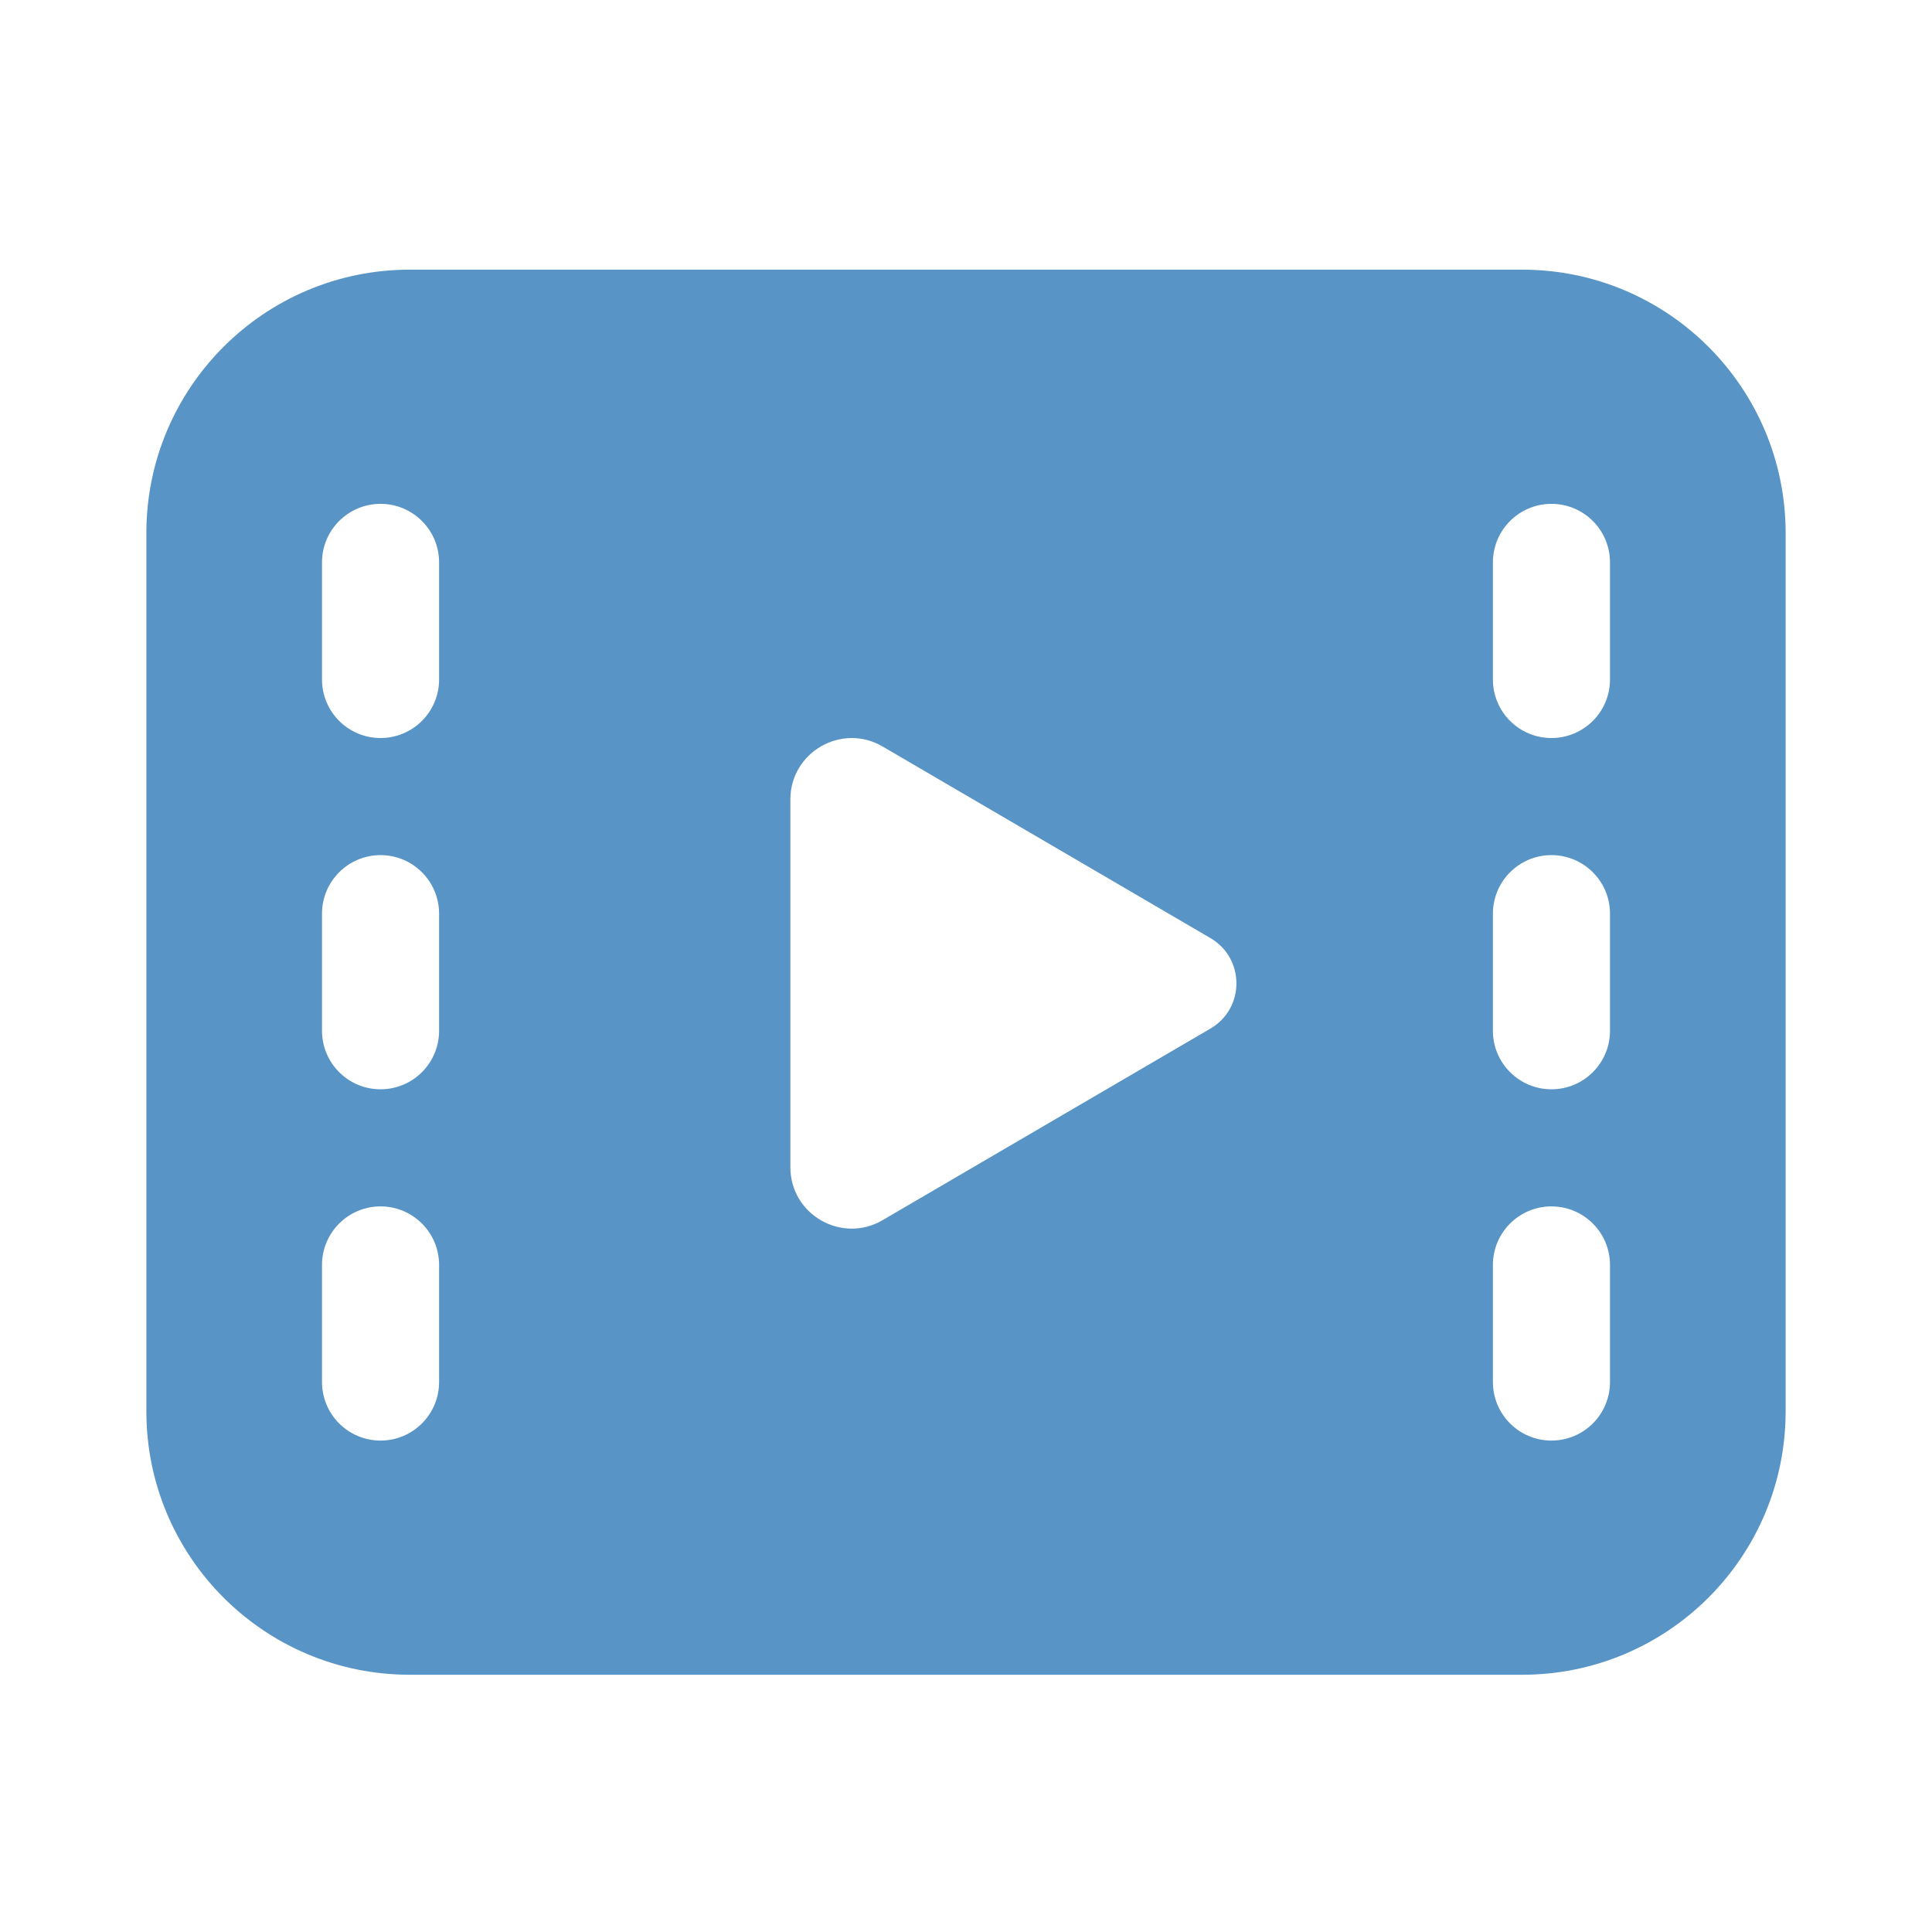 <svg width="33" height="33" viewBox="0 0 33 33" fill="none" xmlns="http://www.w3.org/2000/svg">
<path d="M7 4.606C4.515 4.606 2.5 6.621 2.5 9.106V24.106C2.5 26.592 4.515 28.606 7 28.606H26C28.485 28.606 30.5 26.592 30.5 24.106V9.106C30.5 6.621 28.485 4.606 26 4.606H7ZM26.5 8.606C27.052 8.606 27.5 9.054 27.5 9.606V11.606C27.5 12.159 27.052 12.606 26.5 12.606C25.948 12.606 25.5 12.159 25.5 11.606V9.606C25.5 9.054 25.948 8.606 26.5 8.606ZM25.5 15.606C25.5 15.054 25.948 14.606 26.5 14.606C27.052 14.606 27.5 15.054 27.5 15.606V17.606C27.5 18.159 27.052 18.606 26.5 18.606C25.948 18.606 25.5 18.159 25.5 17.606V15.606ZM26.5 20.606C27.052 20.606 27.5 21.054 27.5 21.606V23.606C27.5 24.159 27.052 24.606 26.5 24.606C25.948 24.606 25.5 24.159 25.5 23.606V21.606C25.5 21.054 25.948 20.606 26.5 20.606ZM5.5 9.606C5.5 9.054 5.948 8.606 6.5 8.606C7.052 8.606 7.5 9.054 7.5 9.606V11.606C7.5 12.159 7.052 12.606 6.5 12.606C5.948 12.606 5.5 12.159 5.5 11.606V9.606ZM6.5 14.606C7.052 14.606 7.5 15.054 7.5 15.606V17.606C7.5 18.159 7.052 18.606 6.5 18.606C5.948 18.606 5.5 18.159 5.5 17.606V15.606C5.5 15.054 5.948 14.606 6.5 14.606ZM5.5 21.606C5.5 21.054 5.948 20.606 6.5 20.606C7.052 20.606 7.5 21.054 7.5 21.606V23.606C7.5 24.159 7.052 24.606 6.5 24.606C5.948 24.606 5.5 24.159 5.5 23.606V21.606ZM13.5 13.656C13.5 12.847 14.378 12.343 15.076 12.751L20.675 16.023C21.267 16.369 21.267 17.224 20.675 17.569L15.076 20.841C14.378 21.25 13.5 20.746 13.5 19.937V13.656Z" fill="#5894C5"/>
</svg>
